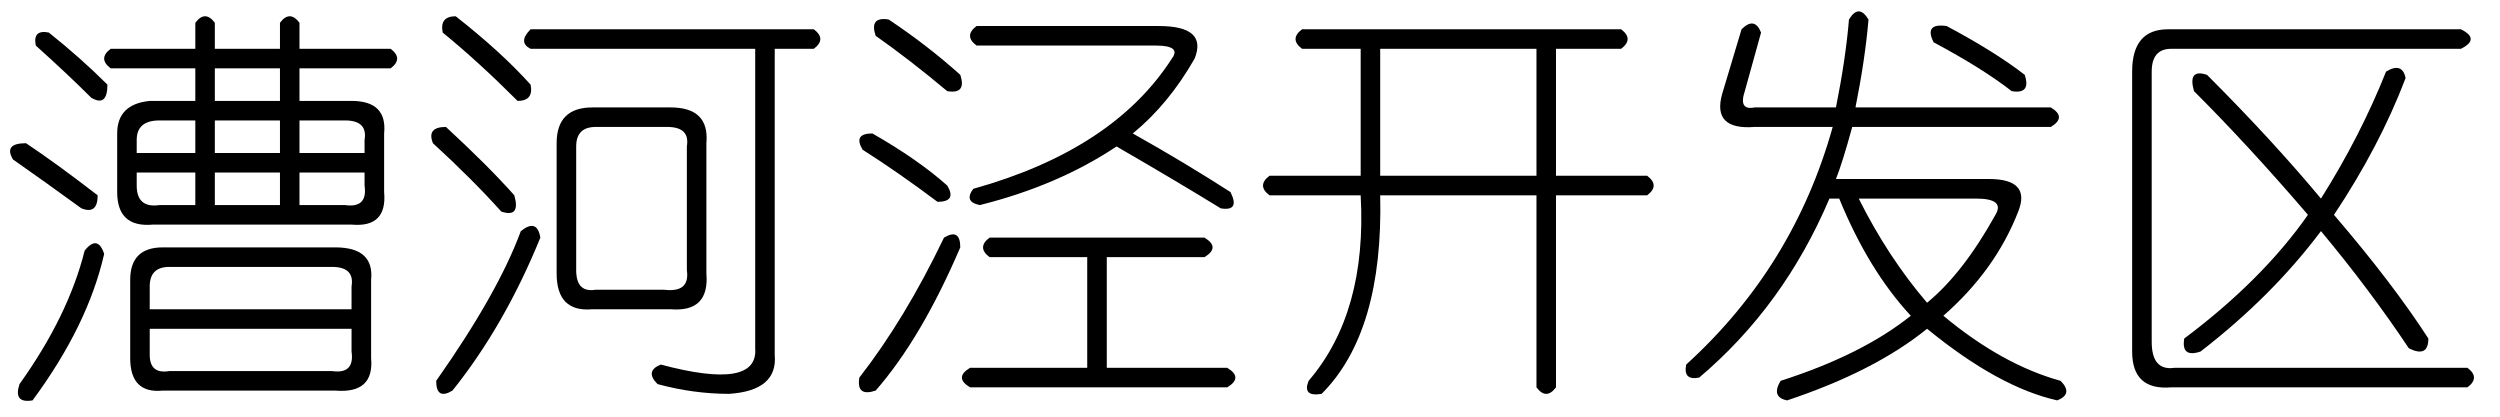 <?xml version='1.0' encoding='UTF-8'?>
<!-- This file was generated by dvisvgm 2.3.5 -->
<svg height='10.5pt' version='1.1' viewBox='-72 -72.082 63 10.5' width='63pt' xmlns='http://www.w3.org/2000/svg' xmlns:xlink='http://www.w3.org/1999/xlink'>
<defs>
<path d='M2.133 -7.875H9.516Q10.008 -7.629 9.516 -7.383H2.215Q1.723 -7.383 1.723 -6.809V0Q1.723 0.738 2.297 0.656H9.68Q10.008 0.902 9.68 1.148H2.215Q1.23 1.23 1.23 0.246V-6.809Q1.23 -7.875 2.133 -7.875ZM7.629 -6.809Q8.039 -7.055 8.121 -6.645Q7.465 -4.922 6.316 -3.199Q7.793 -1.477 8.695 -0.082Q8.695 0.41 8.203 0.164Q7.219 -1.312 5.988 -2.789Q4.758 -1.148 2.953 0.246Q2.461 0.41 2.543 -0.082Q4.512 -1.559 5.66 -3.199Q4.184 -4.922 2.789 -6.316Q2.625 -6.891 3.117 -6.727Q4.758 -5.086 5.988 -3.609Q6.973 -5.168 7.629 -6.809Z' id='g0-2153'/>
<path d='M4.594 -8.121Q4.84 -8.531 5.086 -8.121Q5.004 -7.137 4.758 -5.906H9.68Q10.09 -5.66 9.68 -5.414H4.676Q4.43 -4.512 4.266 -4.102H8.121Q9.187 -4.102 8.859 -3.281Q8.285 -1.805 6.973 -0.656Q8.449 0.574 9.926 0.984Q10.254 1.312 9.844 1.477Q8.367 1.148 6.562 -0.328Q5.25 0.738 3.035 1.477Q2.625 1.395 2.871 0.984Q4.922 0.328 6.152 -0.656Q5.086 -1.805 4.348 -3.609H4.102Q2.953 -0.902 0.82 0.902Q0.41 0.984 0.492 0.574Q3.199 -1.887 4.184 -5.414H2.215Q1.148 -5.332 1.395 -6.234L1.887 -7.875Q2.215 -8.203 2.379 -7.793L1.969 -6.316Q1.805 -5.824 2.215 -5.906H4.266Q4.512 -7.137 4.594 -8.121ZM7.055 -7.957Q8.285 -7.301 9.023 -6.727Q9.187 -6.234 8.695 -6.316Q7.957 -6.891 6.727 -7.547Q6.48 -8.039 7.055 -7.957ZM6.562 -0.984Q7.465 -1.723 8.285 -3.199Q8.531 -3.609 7.793 -3.609H4.84Q5.578 -2.133 6.562 -0.984Z' id='g0-2304'/>
<path d='M1.312 -7.875H9.352Q9.68 -7.629 9.352 -7.383H7.711V-4.184H10.008Q10.336 -3.937 10.008 -3.691H7.711V1.148Q7.465 1.477 7.219 1.148V-3.691H3.281Q3.363 -0.246 1.805 1.312Q1.312 1.395 1.477 0.984Q2.953 -0.738 2.789 -3.691H0.492Q0.164 -3.937 0.492 -4.184H2.789V-7.383H1.312Q0.984 -7.629 1.312 -7.875ZM7.219 -7.383H3.281V-4.184H7.219V-7.383Z' id='g0-5167'/>
<path d='M0.984 -8.203Q2.133 -7.301 2.871 -6.48Q2.953 -6.07 2.543 -6.07Q1.559 -7.055 0.656 -7.793Q0.574 -8.203 0.984 -8.203ZM10.008 -7.875Q10.336 -7.629 10.008 -7.383H9.023V0.328Q9.105 1.23 7.875 1.312Q6.973 1.312 6.07 1.066Q5.742 0.738 6.152 0.574Q8.613 1.23 8.531 0.164V-7.383H2.871Q2.543 -7.547 2.871 -7.875H10.008ZM4.43 -5.906H6.398Q7.383 -5.906 7.301 -5.004V-1.723Q7.383 -0.738 6.398 -0.82H4.43Q3.527 -0.738 3.527 -1.723V-5.004Q3.527 -5.906 4.43 -5.906ZM6.316 -5.414H4.512Q4.02 -5.414 4.02 -4.922V-1.805Q4.02 -1.23 4.512 -1.312H6.234Q6.891 -1.23 6.809 -1.805V-4.922Q6.891 -5.414 6.316 -5.414ZM0.738 -5.414Q1.805 -4.43 2.461 -3.691Q2.625 -3.117 2.133 -3.281Q1.395 -4.102 0.41 -5.004Q0.246 -5.414 0.738 -5.414ZM3.117 -2.625Q2.215 -0.41 0.902 1.23Q0.492 1.477 0.492 0.984Q2.051 -1.23 2.625 -2.789Q3.035 -3.117 3.117 -2.625Z' id='g0-8674'/>
<path d='M1.395 -8.121Q2.379 -7.465 3.199 -6.727Q3.363 -6.234 2.871 -6.316Q1.887 -7.137 1.066 -7.711Q0.902 -8.203 1.395 -8.121ZM3.609 -7.957H8.203Q9.434 -7.957 9.105 -7.137Q8.449 -5.988 7.547 -5.25Q8.859 -4.512 10.008 -3.773Q10.254 -3.281 9.762 -3.363Q8.695 -4.02 7.137 -4.922Q5.66 -3.937 3.691 -3.445Q3.281 -3.527 3.527 -3.855Q7.055 -4.84 8.531 -7.137Q8.777 -7.465 8.121 -7.465H3.609Q3.281 -7.711 3.609 -7.957ZM0.984 -5.25Q2.133 -4.594 2.871 -3.937Q3.117 -3.527 2.625 -3.527Q1.641 -4.266 0.738 -4.84Q0.492 -5.25 0.984 -5.25ZM2.789 -2.625Q3.199 -2.871 3.199 -2.379Q2.215 -0.082 1.066 1.23Q0.574 1.395 0.656 0.902Q1.805 -0.574 2.789 -2.625ZM3.937 -2.625H9.352Q9.762 -2.379 9.352 -2.133H6.891V0.656H9.926Q10.336 0.902 9.926 1.148H3.445Q3.035 0.902 3.445 0.656H6.398V-2.133H3.937Q3.609 -2.379 3.937 -2.625Z' id='g0-8749'/>
<path d='M5.414 -8.039V-7.383H7.055V-8.039Q7.301 -8.367 7.547 -8.039V-7.383H9.844Q10.172 -7.137 9.844 -6.891H7.547V-6.07H8.859Q9.762 -6.07 9.68 -5.25V-3.773Q9.762 -2.871 8.859 -2.953H3.855Q2.953 -2.871 2.953 -3.773V-5.25Q2.953 -5.988 3.773 -6.07H4.922V-6.891H2.789Q2.461 -7.137 2.789 -7.383H4.922V-8.039Q5.168 -8.367 5.414 -8.039ZM1.23 -7.793Q2.051 -7.137 2.707 -6.48Q2.707 -5.906 2.297 -6.152Q1.723 -6.727 0.902 -7.465Q0.82 -7.875 1.23 -7.793ZM7.055 -6.891H5.414V-6.07H7.055V-6.891ZM4.922 -5.578H4.02Q3.445 -5.578 3.445 -5.086V-4.758H4.922V-5.578ZM7.055 -5.578H5.414V-4.758H7.055V-5.578ZM8.695 -5.578H7.547V-4.758H9.187V-5.086Q9.27 -5.578 8.695 -5.578ZM0.656 -5.004Q1.395 -4.512 2.461 -3.691Q2.461 -3.199 2.051 -3.363Q1.148 -4.02 0.328 -4.594Q0.082 -5.004 0.656 -5.004ZM4.922 -4.266H3.445V-3.937Q3.445 -3.363 4.02 -3.445H4.922V-4.266ZM7.055 -4.266H5.414V-3.445H7.055V-4.266ZM9.187 -4.266H7.547V-3.445H8.695Q9.27 -3.363 9.187 -3.937V-4.266ZM2.133 -2.297Q2.461 -2.707 2.625 -2.215Q2.215 -0.41 0.82 1.477Q0.328 1.559 0.492 1.066Q1.723 -0.656 2.133 -2.297ZM4.102 -2.379H8.449Q9.434 -2.379 9.352 -1.559V0.41Q9.434 1.312 8.449 1.23H4.102Q3.281 1.312 3.281 0.41V-1.559Q3.281 -2.379 4.102 -2.379ZM8.367 -1.887H4.266Q3.773 -1.887 3.773 -1.395V-0.82H8.859V-1.395Q8.941 -1.887 8.367 -1.887ZM8.859 -0.328H3.773V0.328Q3.773 0.82 4.266 0.738H8.367Q8.941 0.82 8.859 0.246V-0.328Z' id='g0-9284'/>
</defs>
<g id='page1'>
<use x='-72' xlink:href='#g0-9284' y='-63.469'/>
<use x='-61.5' xlink:href='#g0-8674' y='-63.469'/>
<use x='-51' xlink:href='#g0-8749' y='-63.469'/>
<use x='-40.5' xlink:href='#g0-5167' y='-63.469'/>
<use x='-30' xlink:href='#g0-2304' y='-63.469'/>
<use x='-19.5' xlink:href='#g0-2153' y='-63.469'/>
</g>
</svg>